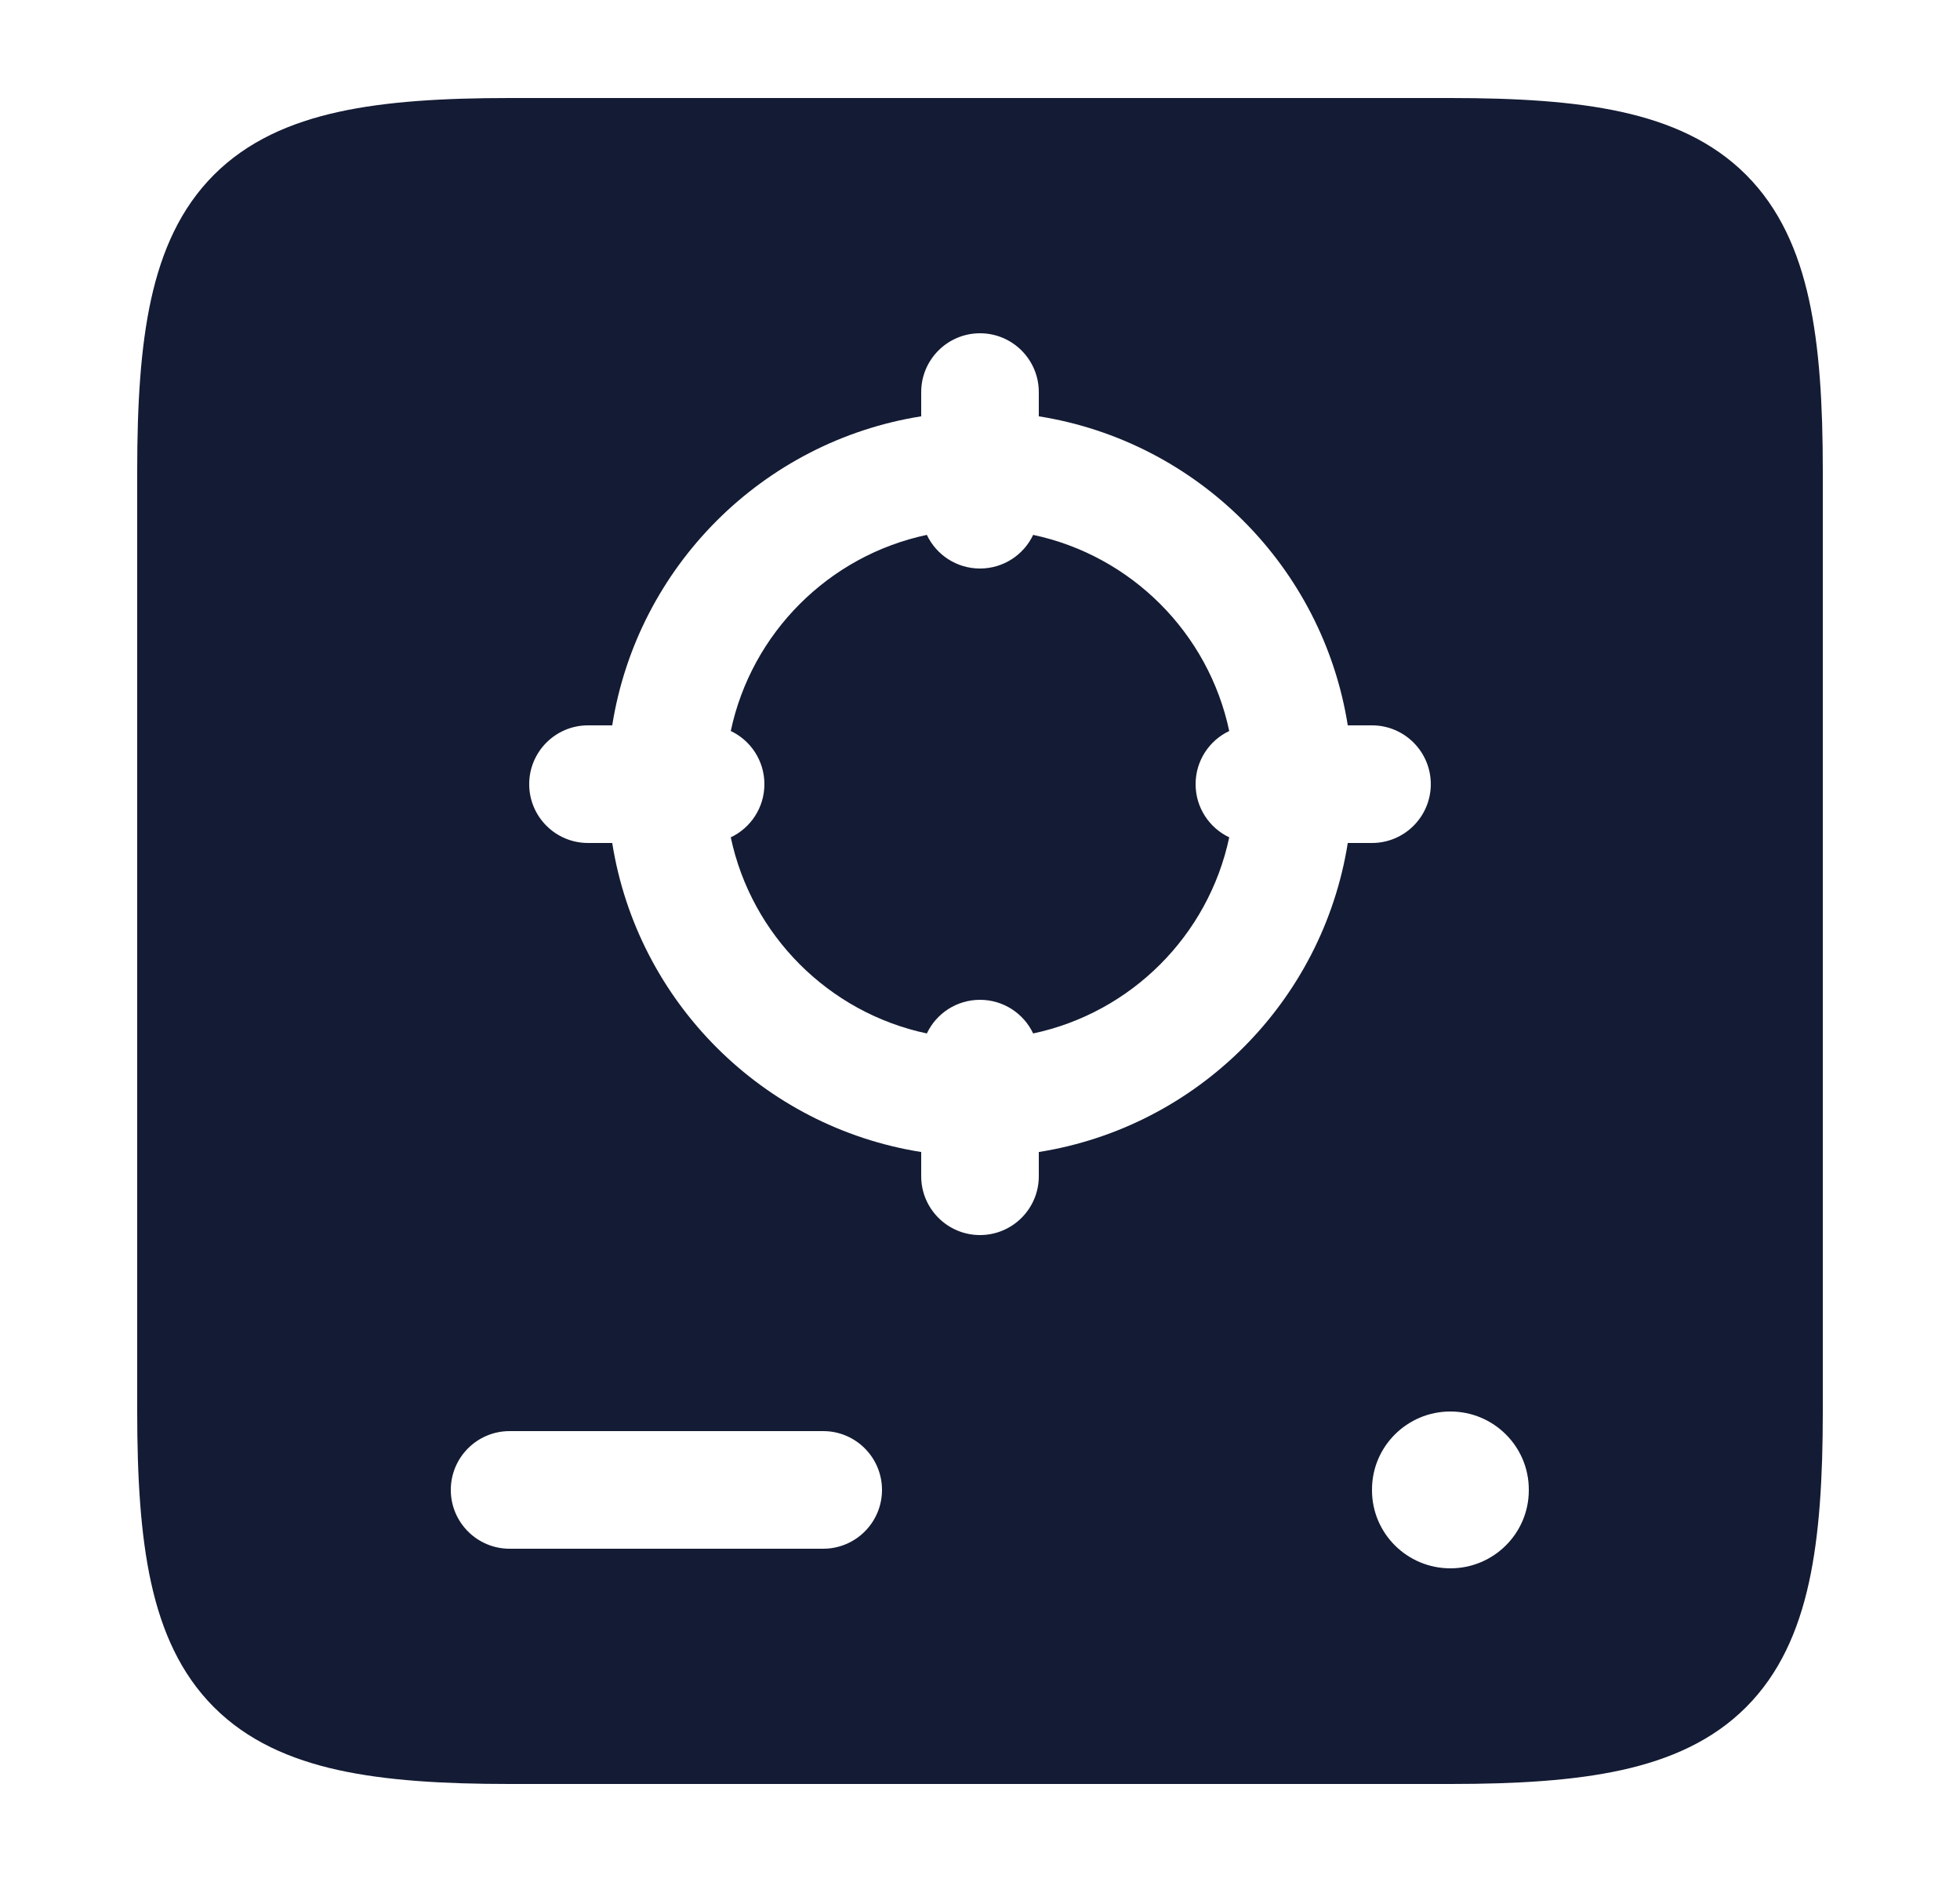 <svg width="25" height="24" viewBox="0 0 25 24" fill="none" xmlns="http://www.w3.org/2000/svg">
<path fill-rule="evenodd" clip-rule="evenodd" d="M6.5 1.25C5.656 1.25 4.928 1.293 4.318 1.427C3.699 1.563 3.155 1.803 2.729 2.229C2.303 2.655 2.063 3.199 1.927 3.818C1.793 4.428 1.75 5.156 1.75 6V18C1.75 18.844 1.793 19.572 1.927 20.182C2.063 20.801 2.303 21.345 2.729 21.771C3.155 22.197 3.699 22.437 4.318 22.573C4.928 22.707 5.656 22.75 6.5 22.75H18.5C19.344 22.75 20.072 22.707 20.682 22.573C21.301 22.437 21.845 22.197 22.271 21.771C22.697 21.345 22.937 20.801 23.073 20.182C23.207 19.572 23.25 18.844 23.25 18V6C23.25 5.156 23.207 4.428 23.073 3.818C22.937 3.199 22.697 2.655 22.271 2.229C21.845 1.803 21.301 1.563 20.682 1.427C20.072 1.293 19.344 1.25 18.5 1.25H6.5ZM6.5 18.25C6.086 18.25 5.75 18.586 5.75 19C5.75 19.414 6.086 19.75 6.5 19.75H10.5C10.914 19.75 11.25 19.414 11.25 19C11.25 18.586 10.914 18.25 10.5 18.25H6.5ZM18.5 18C19.052 18 19.5 18.446 19.5 18.995V19.005C19.5 19.554 19.052 20 18.5 20C17.948 20 17.5 19.554 17.5 19.005V18.995C17.5 18.446 17.948 18 18.5 18ZM13.25 5C13.25 4.586 12.914 4.25 12.5 4.25C12.086 4.25 11.75 4.586 11.75 5V5.309C9.727 5.63 8.13 7.227 7.809 9.25H7.5C7.086 9.25 6.75 9.586 6.75 10C6.75 10.414 7.086 10.75 7.5 10.75H7.809C8.13 12.773 9.727 14.37 11.75 14.691V15C11.75 15.414 12.086 15.75 12.5 15.75C12.914 15.75 13.25 15.414 13.25 15V14.691C15.273 14.37 16.87 12.773 17.191 10.75H17.5C17.914 10.75 18.25 10.414 18.25 10C18.25 9.586 17.914 9.25 17.5 9.25H17.191C16.87 7.227 15.273 5.63 13.25 5.309V5ZM9.321 9.322C9.586 8.071 10.571 7.086 11.822 6.821C11.942 7.075 12.201 7.25 12.5 7.25C12.799 7.25 13.058 7.075 13.178 6.821C14.429 7.086 15.414 8.071 15.679 9.322C15.425 9.442 15.25 9.701 15.25 10C15.25 10.299 15.425 10.558 15.679 10.678C15.414 11.929 14.429 12.914 13.178 13.179C13.058 12.925 12.799 12.75 12.5 12.75C12.201 12.75 11.942 12.925 11.822 13.179C10.571 12.914 9.586 11.929 9.321 10.678C9.575 10.558 9.75 10.299 9.75 10C9.75 9.701 9.575 9.442 9.321 9.322Z" fill="#141B34"/>
</svg>
